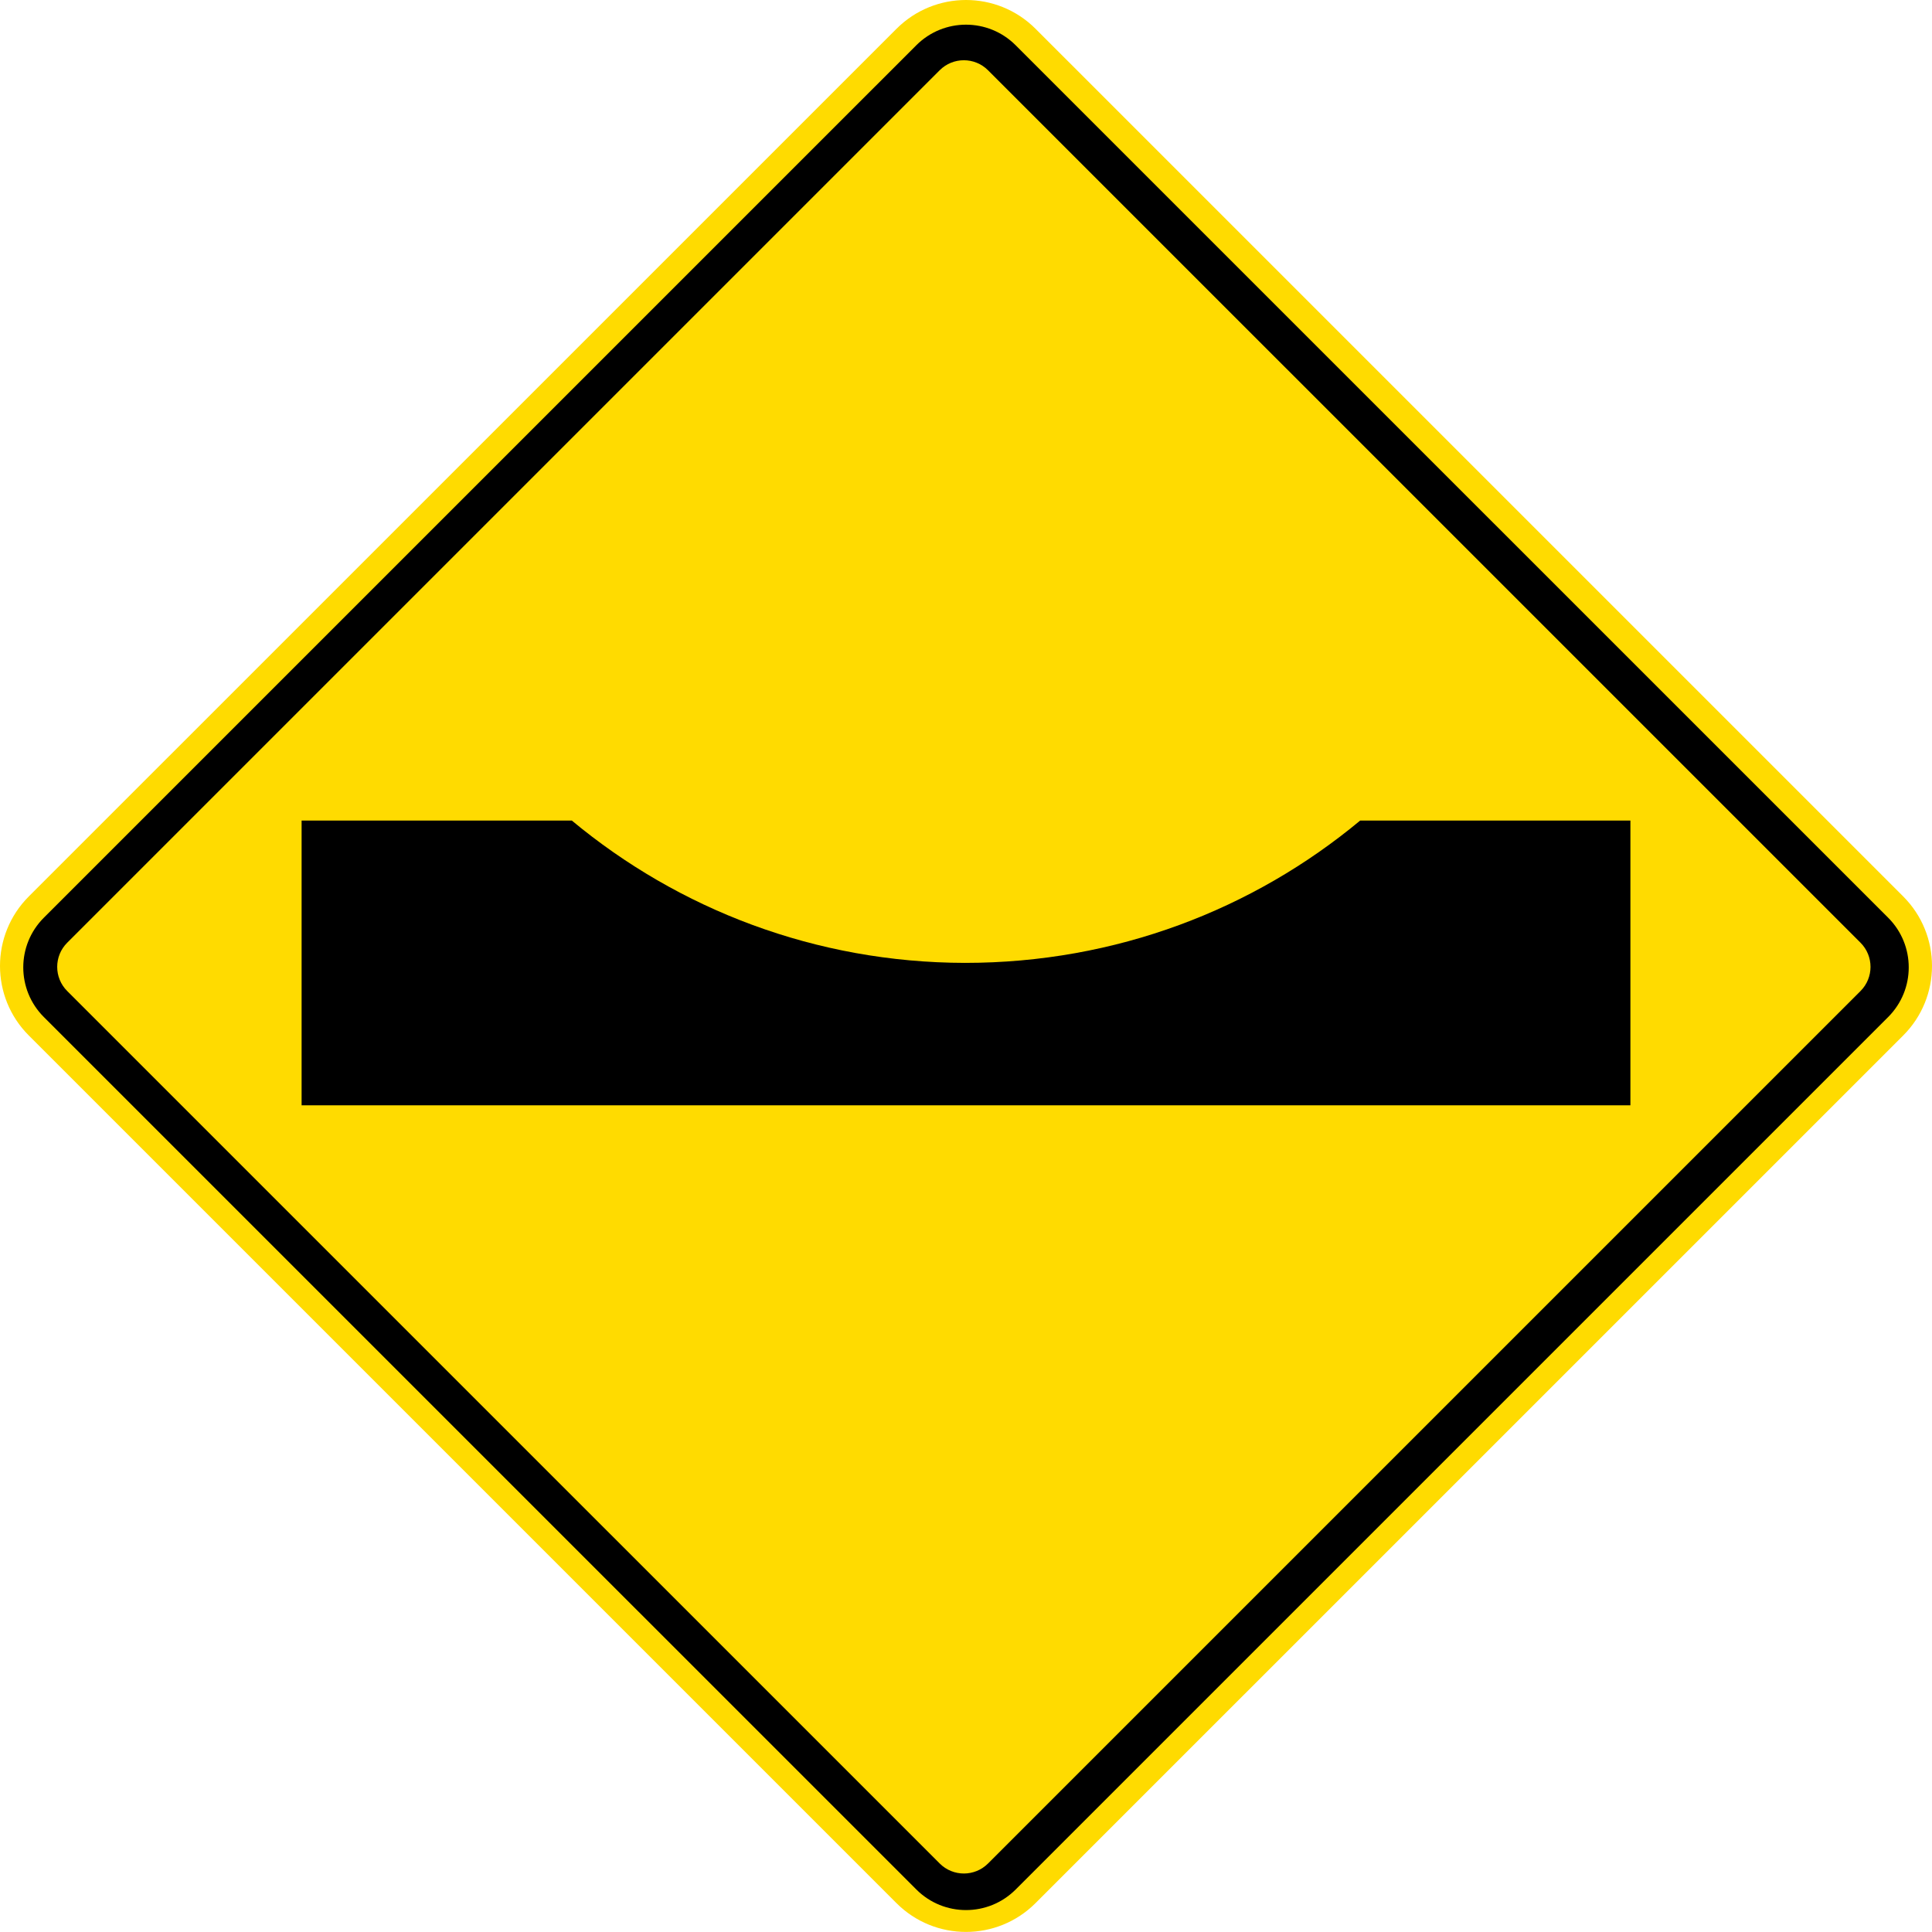 <?xml version="1.0" encoding="UTF-8" standalone="no"?>
<!-- Generator: Adobe Illustrator 15.0.0, SVG Export Plug-In . SVG Version: 6.00 Build 0)  -->

<svg
   xmlns:ns="http://ns.adobe.com/SaveForWeb/1.0/"
   xmlns:dc="http://purl.org/dc/elements/1.1/"
   xmlns:cc="http://creativecommons.org/ns#"
   xmlns:rdf="http://www.w3.org/1999/02/22-rdf-syntax-ns#"
   xmlns:svg="http://www.w3.org/2000/svg"
   xmlns="http://www.w3.org/2000/svg"
   xmlns:sodipodi="http://sodipodi.sourceforge.net/DTD/sodipodi-0.dtd"
   xmlns:inkscape="http://www.inkscape.org/namespaces/inkscape"
   version="1.1"
   id="레이어_1"
   x="0px"
   y="0px"
   width="360.627"
   height="360.613"
   viewBox="0 0 360.627 360.613"
   enable-background="new 0 0 500 500"
   xml:space="preserve"
   inkscape:version="0.48.2 r9819"
   sodipodi:docname="AJAX4.svg"><defs
   id="defs15" /><sodipodi:namedview
   pagecolor="#ffffff"
   bordercolor="#666666"
   borderopacity="1"
   objecttolerance="10"
   gridtolerance="10"
   guidetolerance="10"
   inkscape:pageopacity="0"
   inkscape:pageshadow="2"
   inkscape:window-width="1280"
   inkscape:window-height="1004"
   id="namedview13"
   showgrid="false"
   fit-margin-top="0"
   fit-margin-left="0"
   fit-margin-right="0"
   fit-margin-bottom="0"
   inkscape:zoom="1.4142136"
   inkscape:cx="206.71495"
   inkscape:cy="115.99092"
   inkscape:window-x="-8"
   inkscape:window-y="-8"
   inkscape:window-maximized="1"
   inkscape:current-layer="레이어_1" />




<path
   inkscape:connector-curvature="0"
   style="fill:#ffdb00;fill-rule:nonzero;stroke:none"
   d="m 355.253,167.33 c 7.166,7.168 7.166,18.788 -10e-4,25.954 l -161.964,161.954 c -7.168,7.168 -18.789,7.168 -25.955,0 L 5.376,193.283 c -7.168,-7.166 -7.167,-18.786 0,-25.954 L 167.34,5.375 c 7.168,-7.167 18.788,-7.167 25.955,0 L 355.253,167.33 z"
   id="path11" /><path
   inkscape:connector-curvature="0"
   style="fill:#000000;fill-rule:nonzero;stroke:none"
   d="m 8.184,189.84 c -5.121,-5.12 -5.121,-13.42 0,-18.54 L 171.041,8.446 c 5.121,-5.12 13.421,-5.12 18.541,0 L 352.444,171.3 c 5.12,5.12 5.12,13.42 0,18.54 l -162.857,162.854 c -5.12,5.12 -13.421,5.12 -18.541,0 L 8.184,189.84 z"
   id="path13" /><path
   inkscape:connector-curvature="0"
   style="fill:#ffdb00;fill-rule:nonzero;stroke:none"
   d="m 12.545,184.987 c -2.49,-2.491 -2.49,-6.529 0,-9.02 L 175.402,13.113 c 2.49,-2.49 6.529,-2.49 9.02,0 L 347.283,175.967 c 2.49,2.491 2.49,6.529 0,9.02 l -162.857,162.854 c -2.491,2.491 -6.53,2.491 -9.02,0 L 12.545,184.987 z"
   id="path15" /><path
   inkscape:connector-curvature="0"
   style="fill:#000000;fill-rule:nonzero;stroke:none"
   d="m 56.297,153.168 50.442,0 c 19.907,16.549 45.482,26.517 73.383,26.564 28.167,0 53.812,-9.975 73.765,-26.564 l 50.443,0 0,53.15 -248.033,0 0,-53.15 z"
   id="path17" /></svg>